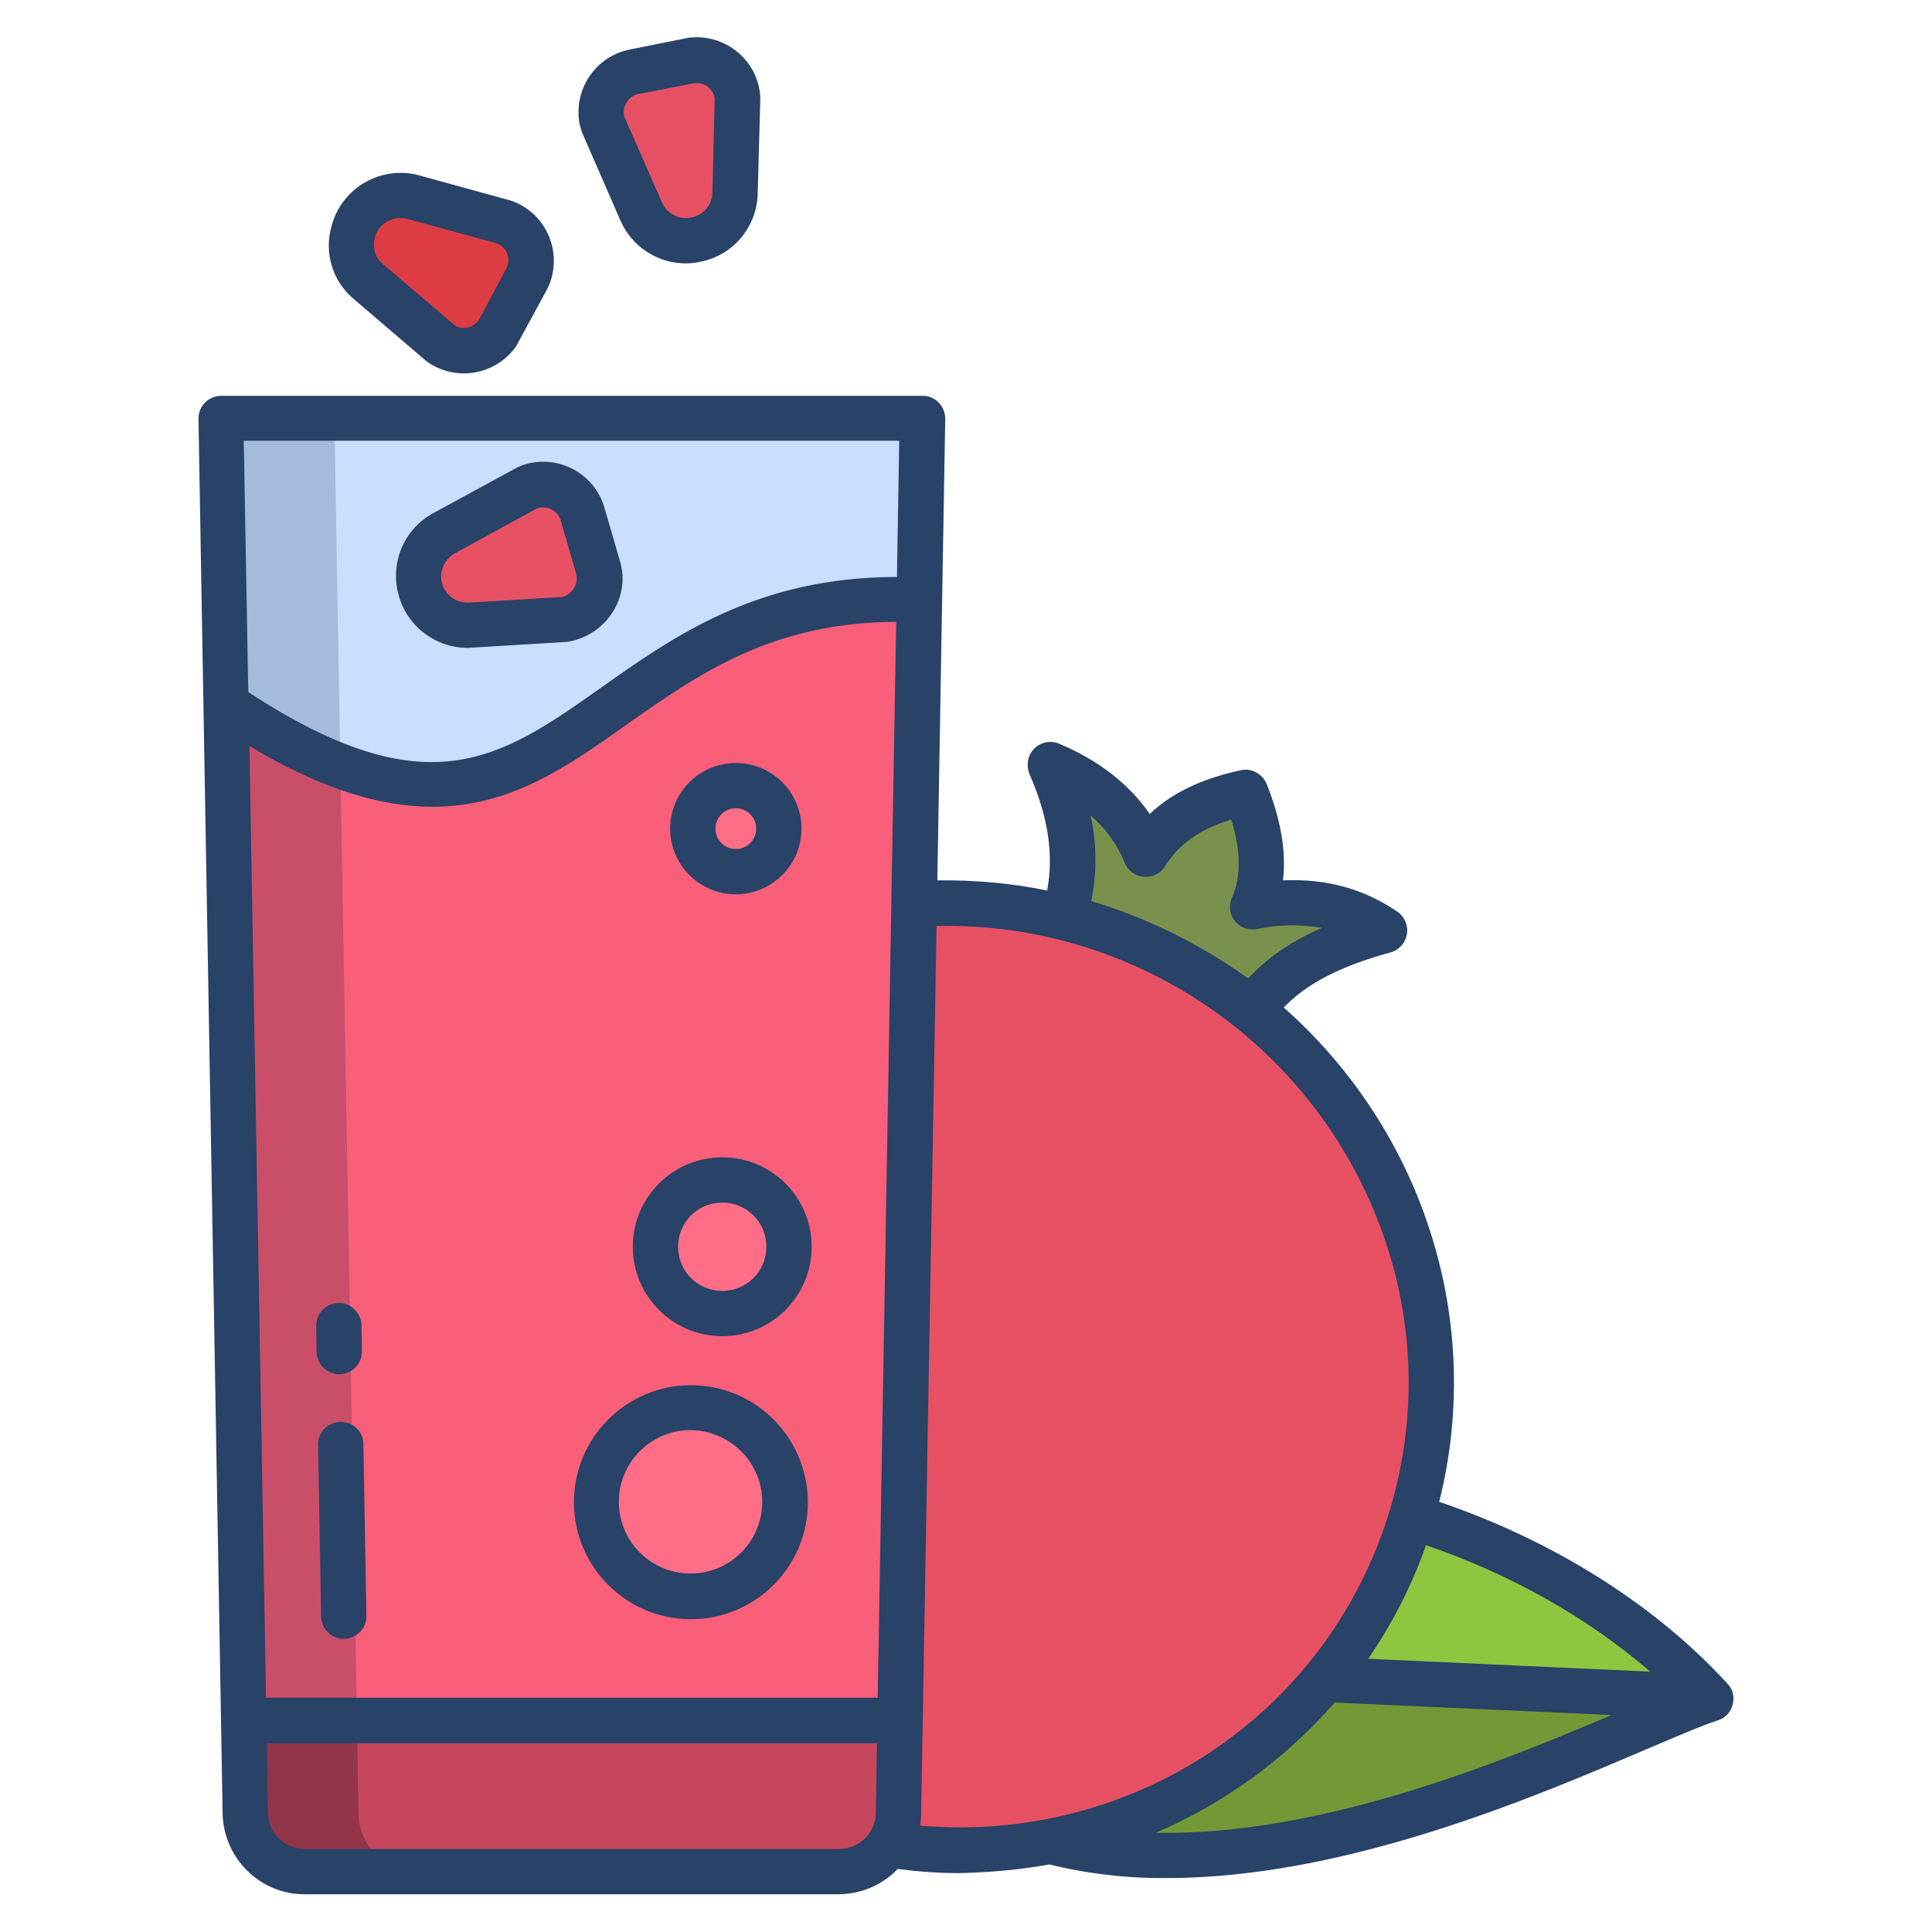 <svg id="Layer_1" enable-background="new 0 0 512 512" height="512" viewBox="0 0 512 512" width="512" xmlns="http://www.w3.org/2000/svg"><path d="m452.9 449.6-103.9-4.6-70.8 42.9c10.2 2.6 20.7 3.9 31.3 3.8 58.8 0 122.6-34.4 144-41.5-.3-.2-.4-.4-.6-.6z" fill="#739937"/><path d="m374.1 401.9-25.1 43.1 103.9 4.6c-20.5-22.2-48.8-38.5-78.8-47.7z" fill="#8dc63f"/><path d="m332 240.4c3.9-8.6 2.8-18.8-1.8-30.4-12 2.5-21 7.6-26.5 16.3-4.6-11-13.4-18.6-25.3-23.7 6.1 13.9 7.9 27.4 3.5 40.4l50 24.8c7.3-10.9 20-17.1 35-21.2-10.6-7.3-22.4-8.5-34.9-6.2z" fill="#79914c"/><path d="m244.5 110.9-.8 48.2c-91.2-4.1-91.9 89.5-183.7 27.6l-1.3-75.8z" fill="#cadeff"/><path d="m59.9 186.7 4.7 269.2h173.9l5.1-296.9c-91.1-4-91.8 89.5-183.7 27.7z" fill="#f95f79"/><path d="m195.5 26.3-.7 24.9c-.2 7.2-6.2 12.8-13.4 12.6-5-.1-9.5-3.2-11.5-7.8l-10-22.9c-1.9-5.7 1.2-11.9 6.9-13.8.5-.2.9-.3 1.4-.4l14.4-2.8c5.9-1.1 11.6 2.7 12.7 8.6.1.6.2 1.1.2 1.6z" fill="#e75163"/><path d="m133.6 58.9c5.6 2.1 8.5 8.4 6.4 14-.2.5-.4.9-.6 1.3l-6.9 13c-2.8 5.3-9.4 7.3-14.7 4.5-.4-.2-.8-.5-1.2-.8l-19-16.2c-5.4-4.7-6.1-12.9-1.4-18.3 2.5-2.9 6.1-4.5 9.9-4.5 1.2 0 2.3.2 3.4.5z" fill="#de3c44"/><path d="m158.5 150.4c1.7 5.8-1.7 11.8-7.5 13.5-.5.1-.9.2-1.4.3l-24.9 1.5c-7.2.4-13.3-5-13.8-12.2-.3-5 2.3-9.8 6.7-12.2l21.9-12c5.5-2.4 11.9.1 14.3 5.6.2.4.4.9.5 1.4z" fill="#e75163"/><g fill="#ff6e86"><circle cx="191.4" cy="330.4" r="17.7"/><path d="m195 208.1c6.3 0 11.5 5.1 11.5 11.4s-5.1 11.5-11.4 11.5-11.5-5.1-11.5-11.4c0-6.3 5.1-11.5 11.4-11.5z"/><path d="m183.1 373.1c13.8 0 25 11.2 25 25s-11.2 25-25 25-25-11.2-25-25c0-13.9 11.2-25 25-25z"/></g><path d="m278.2 487.9c-14.1 2.7-28.5 3-42.6.9 1.6-2.5 2.5-5.3 2.5-8.2l.4-24.6 3.8-216.4c13.3-.9 26.7.3 39.7 3.5 18.3 4.6 35.3 13 50 24.8 39.9 32.1 56.9 85.3 42.2 134.1-13.5 44.2-50.5 77.4-96 85.9z" fill="#e75163"/><path d="m88.6 110.9h-30l1.3 75.8c11.4 7.7 21.4 12.9 30.3 16.3z" fill="#a5bbdb"/><path d="m90.2 203c-8.9-3.4-18.9-8.6-30.3-16.3l4.7 269.2h30z" fill="#c94f69"/><path d="m238.5 455.9-.4 24.6c-.2 8.6-7.1 15.4-15.7 15.4h-141.7c-8.6 0-15.6-6.9-15.7-15.4l-.4-24.6z" fill="#c6475c"/><path d="m95 480.6-.4-24.6h-30l.4 24.6c.1 8.6 7.1 15.4 15.7 15.4h30c-8.6 0-15.6-6.9-15.7-15.4z" fill="#933549"/><g fill="#284268"><path d="m89.9 364.2c3.4-.1 6.1-2.8 6-6.1l-.1-6.9c-.1-3.3-2.8-6-6.1-5.9s-6 2.8-5.9 6.1l.1 6.9c.1 3.3 2.8 5.9 6 5.9z"/><path d="m90.2 376.8c-3.3.1-6 2.8-5.9 6.1l.8 45.5c.1 3.3 2.7 5.9 6 5.9h.1c3.3-.1 6-2.8 5.9-6.1l-.8-45.5c0-3.3-2.7-5.9-6.1-5.9z"/><path d="m459.1 448.3c-.3-.8-.7-1.5-1.3-2.1-19.1-20.9-46.1-37.9-76.4-48.2 6.2-24.6 5-50.5-3.3-74.4-7.5-21.8-20.6-41.3-37.9-56.6 6-6.3 15.1-11 28.3-14.6 3.2-.9 5.1-4.2 4.2-7.4-.4-1.4-1.2-2.6-2.4-3.4-8.9-6.1-18.9-8.8-30.3-8.3.9-7.5-.5-15.9-4.3-25.5-1.1-2.7-4-4.3-6.8-3.7-10.3 2.2-18.3 6-24.2 11.6-5.5-7.9-13.5-14.2-24-18.6-3-1.3-6.6.1-7.9 3.2-.6 1.5-.6 3.2 0 4.8 5 11.3 6.5 21.5 4.7 30.9-9.6-2-19.4-2.8-29.1-2.7l2.1-122.3c0-3.3-2.6-6.1-5.9-6.1h-.1-185.9c-3.3 0-6 2.7-6 6v.1l6.4 369.7c.3 11.8 9.9 21.3 21.7 21.3h141.7c6.1-.1 11.6-2.6 15.5-6.7 5.4.7 10.9 1.1 16.4 1.1 8.1-.2 16-.9 23.8-2.3 10.2 2.5 20.7 3.7 31.2 3.6 47.3 0 97.2-21.4 126.7-34 8.3-3.5 14.9-6.4 19.3-7.8 3.1-1 4.8-4.4 3.8-7.6zm-161-219.6c1.3 3.1 4.8 4.5 7.9 3.2 1.2-.5 2.1-1.3 2.8-2.4 3.6-5.8 9.2-9.8 17.5-12.3 2.6 8.4 2.6 15.2.2 20.7-1.4 3 0 6.6 3 7.9 1.1.5 2.4.6 3.6.4 5.7-1.2 11.5-1.3 17.2-.3-8.2 3.6-14.6 8-19.5 13.4-12.6-9-26.6-16-41.6-20.5 1.5-7.5 1.5-15.3-.2-22.7 4 3.4 7.1 7.7 9.1 12.6zm-233.5-111.9h173.7l-.6 36.1c-36.9 0-59 15.6-78.5 29.4-26.5 18.7-45.8 32.3-93.4 1.1zm167.5 363.7c-.1 5.3-4.4 9.5-9.7 9.5h-141.7c-5.3 0-9.6-4.3-9.7-9.5l-.3-18.5h161.7zm-161.6-30.6-4.4-252.2c19.5 11.7 35.2 16.1 48.5 16.1 20.7 0 35.9-10.7 51.5-21.8 18.9-13.3 38.4-27.1 71.4-27.2l-4.9 285.1zm173.3 33.9c.2-1 .3-2.1.3-3.1l4.1-235.3c52.9-1.2 100.9 31.9 118.5 82.2 10.5 29.9 8.4 62.8-5.7 91.1-21.8 43.9-68.3 69.4-117.2 65.1zm62.5 1.9c18.2-7.8 34.4-19.6 47.4-34.5l73.4 3.3c-29.7 12.6-77.3 32.1-120.8 31.2zm56.3-46.1c6.4-9.4 11.6-19.5 15.3-30.1 22.6 7.7 43 19.3 59.4 33.5z"/><path d="m93.7 79.2 19.4 16.6c7.6 5.4 18.1 3.7 23.6-3.9l8.1-14.9c4.4-8.2 1.2-18.5-7-22.8-.7-.4-1.6-.7-2.3-1l-24.3-6.7c-10.1-2.8-20.6 3.2-23.3 13.3-2.1 7.1.2 14.7 5.8 19.4zm6.2-17.7c1.5-2.9 4.9-4.3 8-3.5l23.8 6.5c2.5 1 3.7 3.9 2.6 6.4l-7.1 13.4c-1.3 2.4-4.2 3.3-6.6 2l-19.1-16.3c-2.5-2-3.1-5.6-1.6-8.5z"/><path d="m150.3 170.2c.2-.1-.2 0 0 0z"/><path d="m150.3 170.1c9.2-1.4 15.9-10 14.5-19.2-.1-.7-.3-1.5-.5-2.2l-4.1-14.1c-2.6-9-11.9-14.1-20.9-11.6-.7.2-1.4.5-2.1.8l-22.4 12.2c-7.8 4.2-11.6 13.4-9.1 21.9 2.3 8.2 9.8 13.8 18.3 13.8zm-33.4-17c-.1-2.7 1.4-5.2 3.7-6.5l21.6-11.8c2.5-1 5.3.3 6.3 2.8l4.2 14.5c.7 2.6-1 5.3-3.6 6.1l-24.8 1.5c-3.9.2-7.2-2.7-7.4-6.6z"/><path d="m154.2 35 10.2 23.4c3 6.9 9.8 11.4 17.3 11.4 1.2 0 2.5-.1 3.7-.4 8.8-1.6 15.2-9.2 15.4-18.1l.7-25.5c-.5-9.3-8.5-16.4-17.8-15.9-.7 0-1.5.1-2.2.3l-14.5 2.9c-9.2 1.8-15.1 10.6-13.4 19.8.2.7.4 1.4.6 2.1zm11.8-7.8c.7-1.2 1.9-2.1 3.3-2.3l14.4-2.8c2.6-.5 5.2 1.2 5.7 3.9l-.6 25c-.1 3.9-3.3 6.9-7.2 6.8-2.7-.1-5.1-1.7-6.2-4.2l-9.9-22.6c-.4-1.3-.2-2.6.5-3.8z"/><path d="m195 237c9.6 0 17.4-7.8 17.4-17.4s-7.8-17.4-17.4-17.4-17.4 7.8-17.4 17.4 7.8 17.4 17.4 17.4zm0-22.8c3 0 5.4 2.4 5.4 5.4s-2.4 5.4-5.4 5.4-5.4-2.4-5.4-5.4 2.4-5.4 5.4-5.4z"/><path d="m191.4 306.7c-13.1 0-23.7 10.6-23.7 23.7s10.6 23.7 23.7 23.7 23.7-10.6 23.7-23.7-10.6-23.7-23.7-23.7zm0 35.4c-6.5 0-11.7-5.2-11.7-11.7s5.2-11.7 11.7-11.7 11.7 5.2 11.7 11.7-5.2 11.7-11.7 11.7z"/><path d="m183.1 367.1c-17.1 0-31 13.9-31 31s13.9 31 31 31 31-13.9 31-31c-.1-17.2-13.9-31-31-31zm-.1 49.9c-10.5 0-19-8.5-19-19s8.5-19 19-19c10.5.1 19 8.6 19 19 0 10.5-8.5 19-19 19z"/></g></svg>